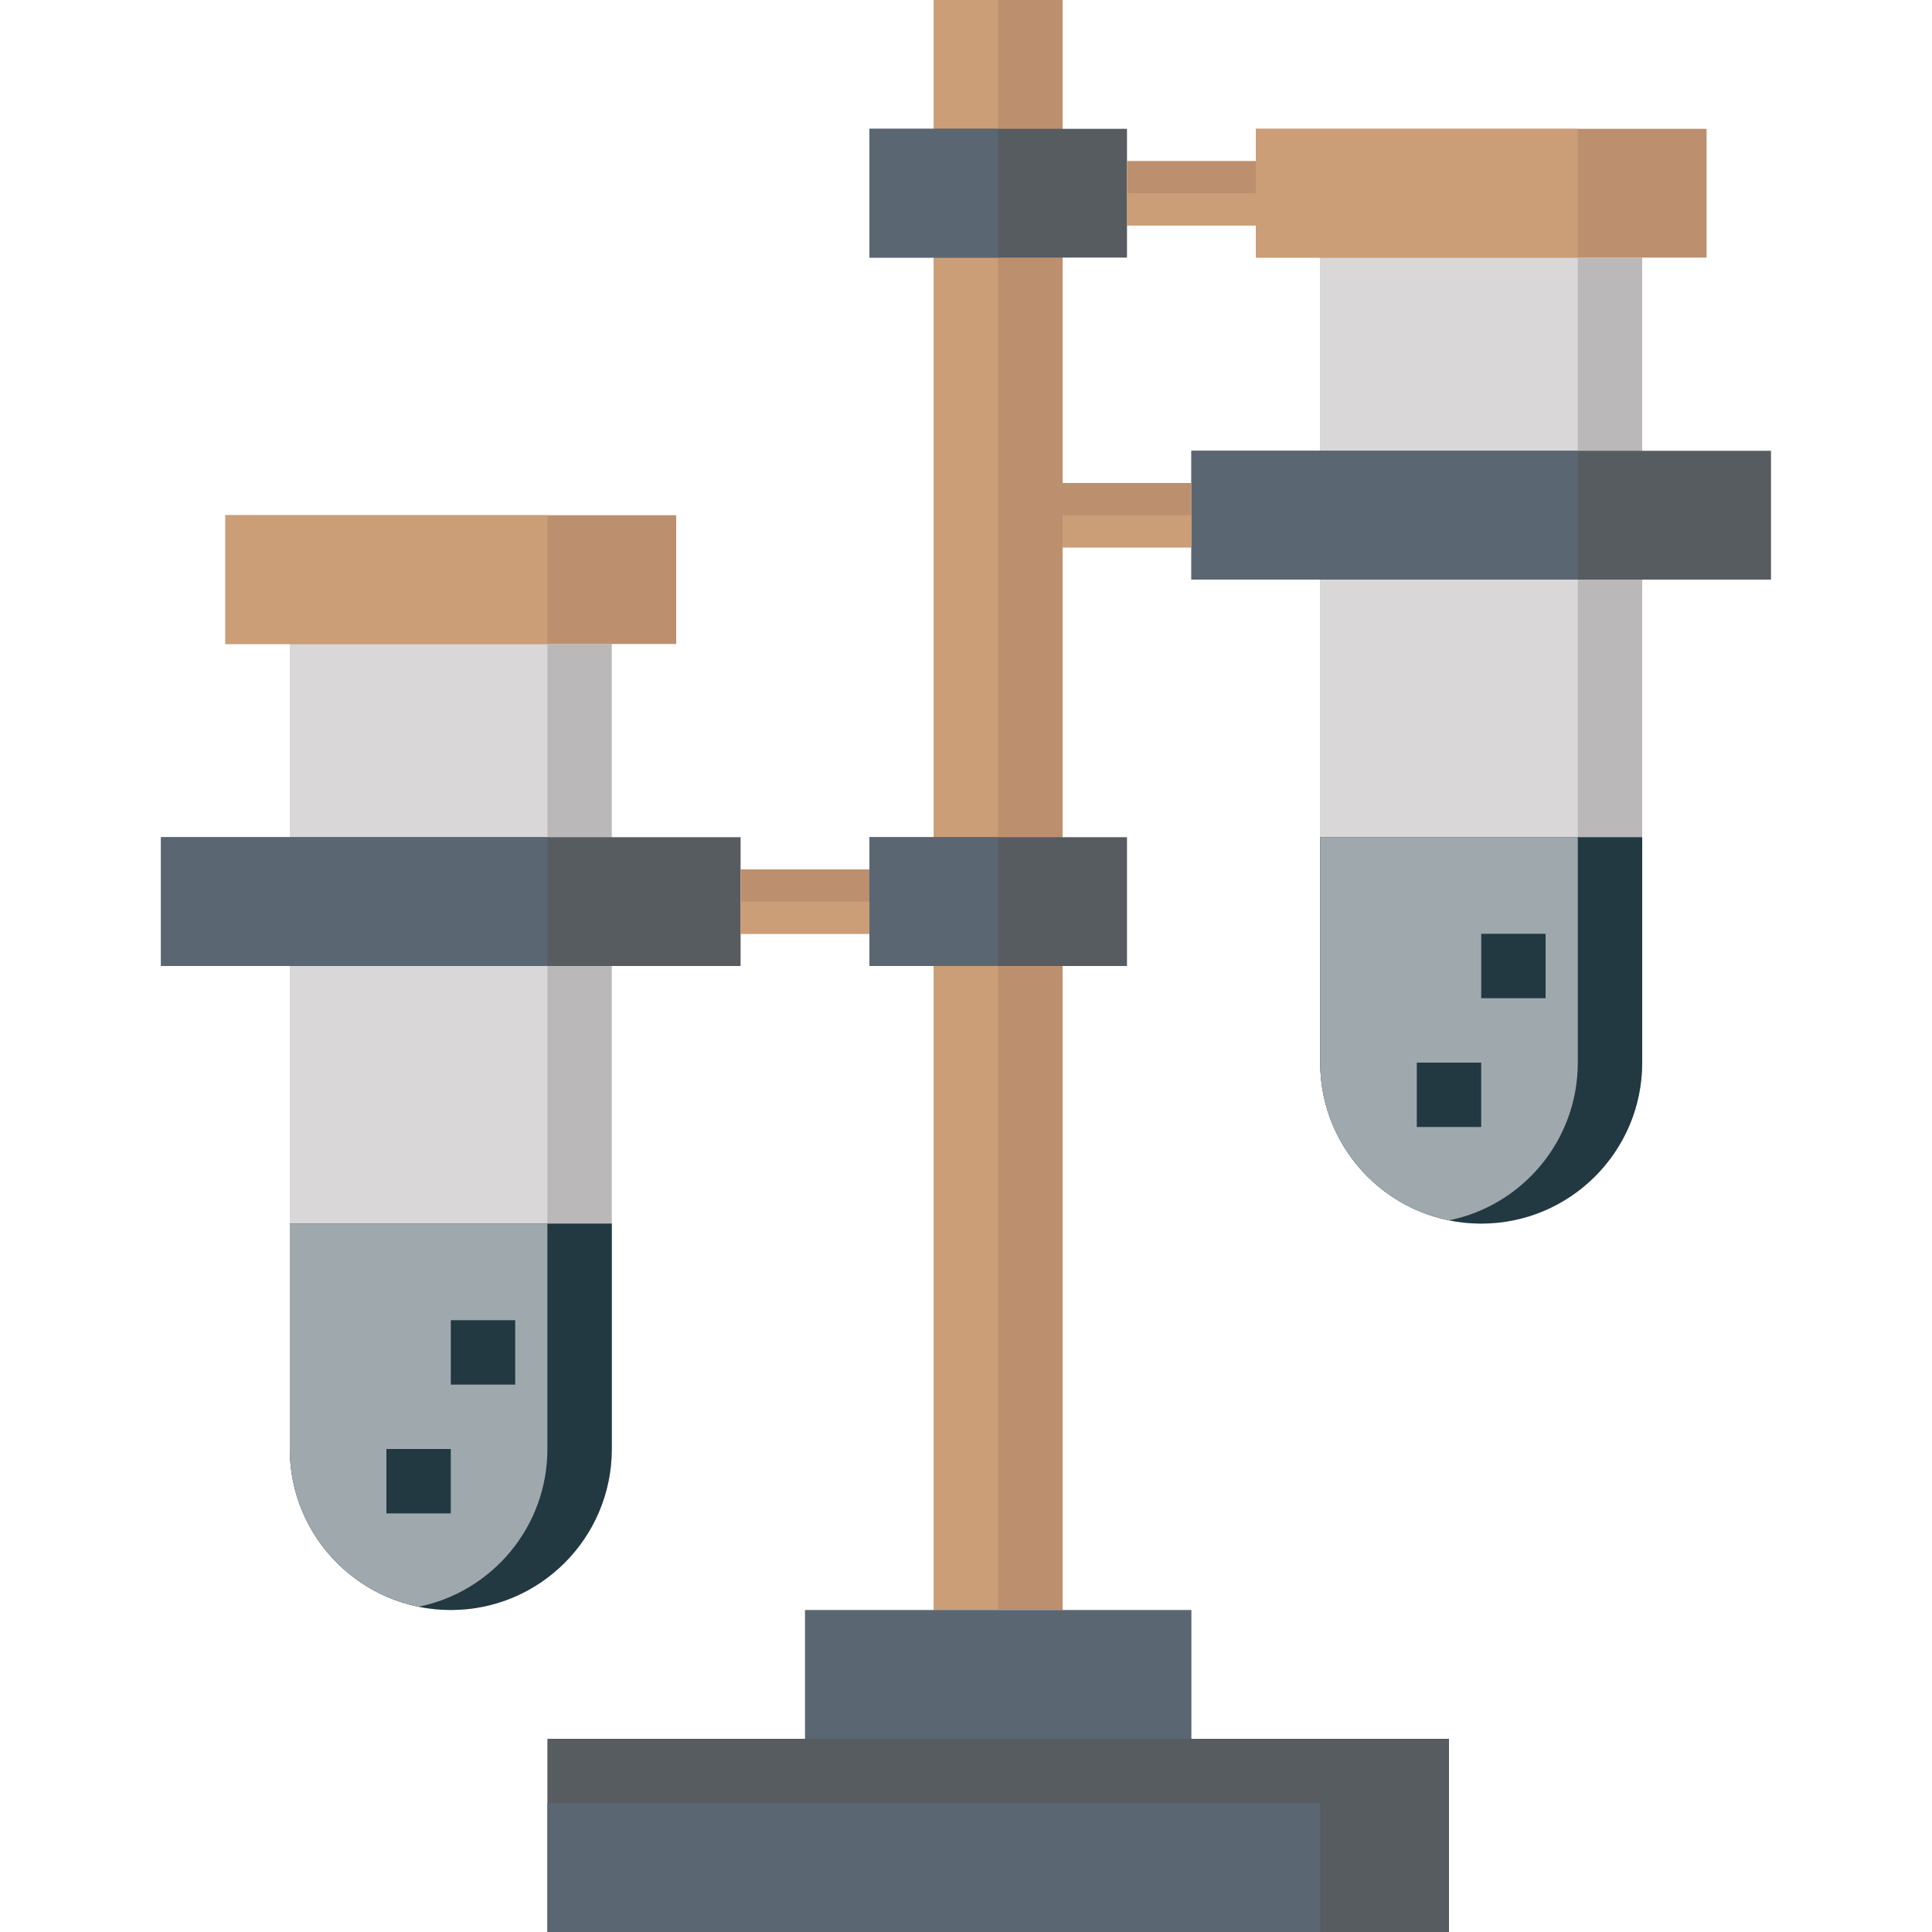 <svg width="36" height="36" viewBox="0 0 36 36" fill="none" xmlns="http://www.w3.org/2000/svg">
<path d="M24.6 4.8V19.8C24.6 21.456 25.943 22.8 27.6 22.8C29.257 22.8 30.6 21.456 30.6 19.8V4.8" fill="#BAB8B9"/>
<path d="M27 22.739C28.369 22.461 29.4 21.251 29.4 19.8V4.8H24.6V19.8C24.6 21.251 25.631 22.461 27 22.739Z" fill="#D9D7D8"/>
<path d="M5.4 12V27C5.4 28.657 6.743 30 8.4 30C10.057 30 11.4 28.657 11.4 27V12" fill="#BAB8B9"/>
<path d="M7.8 29.939C9.169 29.662 10.2 28.451 10.2 27V12H5.4V27C5.4 28.451 6.431 29.662 7.8 29.939Z" fill="#D9D7D8"/>
<path d="M4.2 9.6H12.6V12H4.2V9.6Z" fill="#BC8F6F"/>
<path d="M4.2 9.6H10.2V12H4.2V9.6Z" fill="#CB9E78"/>
<path d="M3 15.6H13.8V18H3V15.6Z" fill="#575C61"/>
<path d="M3 15.6H10.2V18H3V15.6Z" fill="#5B6673"/>
<path d="M23.4 2.4H31.8V4.8H23.4V2.4Z" fill="#BC8F6F"/>
<path d="M23.4 2.4H29.4V4.8H23.4V2.4Z" fill="#CB9E78"/>
<path d="M22.2 8.4H33V10.8H22.2V8.4Z" fill="#575C61"/>
<path d="M22.2 8.4H29.4V10.8H22.2V8.4Z" fill="#5B6673"/>
<path d="M17.4 0V30H19.8V0" fill="#BC8F6F"/>
<path d="M17.4 0V30H18.6V0" fill="#CB9E78"/>
<path d="M16.2 2.4H21V4.8H16.2V2.4Z" fill="#575C61"/>
<path d="M16.2 2.4H18.6V4.8H16.2V2.4Z" fill="#5B6673"/>
<path d="M16.2 15.6H21V18H16.2V15.6Z" fill="#575C61"/>
<path d="M16.2 15.6H18.6V18H16.2V15.6Z" fill="#5B6673"/>
<path d="M24.6 15.6V19.8C24.6 21.457 25.943 22.8 27.6 22.8C29.257 22.8 30.6 21.457 30.6 19.8V15.6" fill="#223942"/>
<path d="M27 22.739C28.369 22.462 29.4 21.252 29.4 19.8V15.6H24.6V19.8C24.6 21.252 25.631 22.462 27 22.739Z" fill="#9FA9AD"/>
<path d="M5.4 22.8V27C5.4 28.657 6.743 30 8.4 30C10.057 30 11.4 28.657 11.4 27V22.8" fill="#223942"/>
<path d="M7.8 29.939C9.169 29.661 10.2 28.451 10.2 27V22.8H5.4V27C5.4 28.451 6.431 29.661 7.8 29.939Z" fill="#9FA9AD"/>
<path d="M15 30H22.2V32.4H15V30Z" fill="#5B6673"/>
<path d="M10.2 32.4H27V36H10.2V32.4Z" fill="#575C61"/>
<path d="M10.2 33.6H24.6V36H10.2V33.6Z" fill="#5B6673"/>
<path d="M8.4 24.6H9.6V25.8H8.4V24.6Z" fill="#223942"/>
<path d="M7.2 27H8.4V28.2H7.2V27Z" fill="#223942"/>
<path d="M27.6 17.4H28.8V18.6H27.6V17.4Z" fill="#223942"/>
<path d="M26.4 19.8H27.6V21H26.4V19.8Z" fill="#223942"/>
<path d="M13.8 16.2H16.2V17.4H13.8V16.2Z" fill="#BC8F6F"/>
<path d="M13.8 16.8H16.2V17.4H13.8V16.8Z" fill="#CB9E78"/>
<path d="M21 3H23.4V4.2H21V3Z" fill="#BC8F6F"/>
<path d="M21 3.6H23.4V4.2H21V3.6Z" fill="#CB9E78"/>
<path d="M19.8 9H22.2V10.2H19.8V9Z" fill="#BC8F6F"/>
<path d="M19.8 9.6H22.2V10.2H19.8V9.6Z" fill="#CB9E78"/>
</svg>
